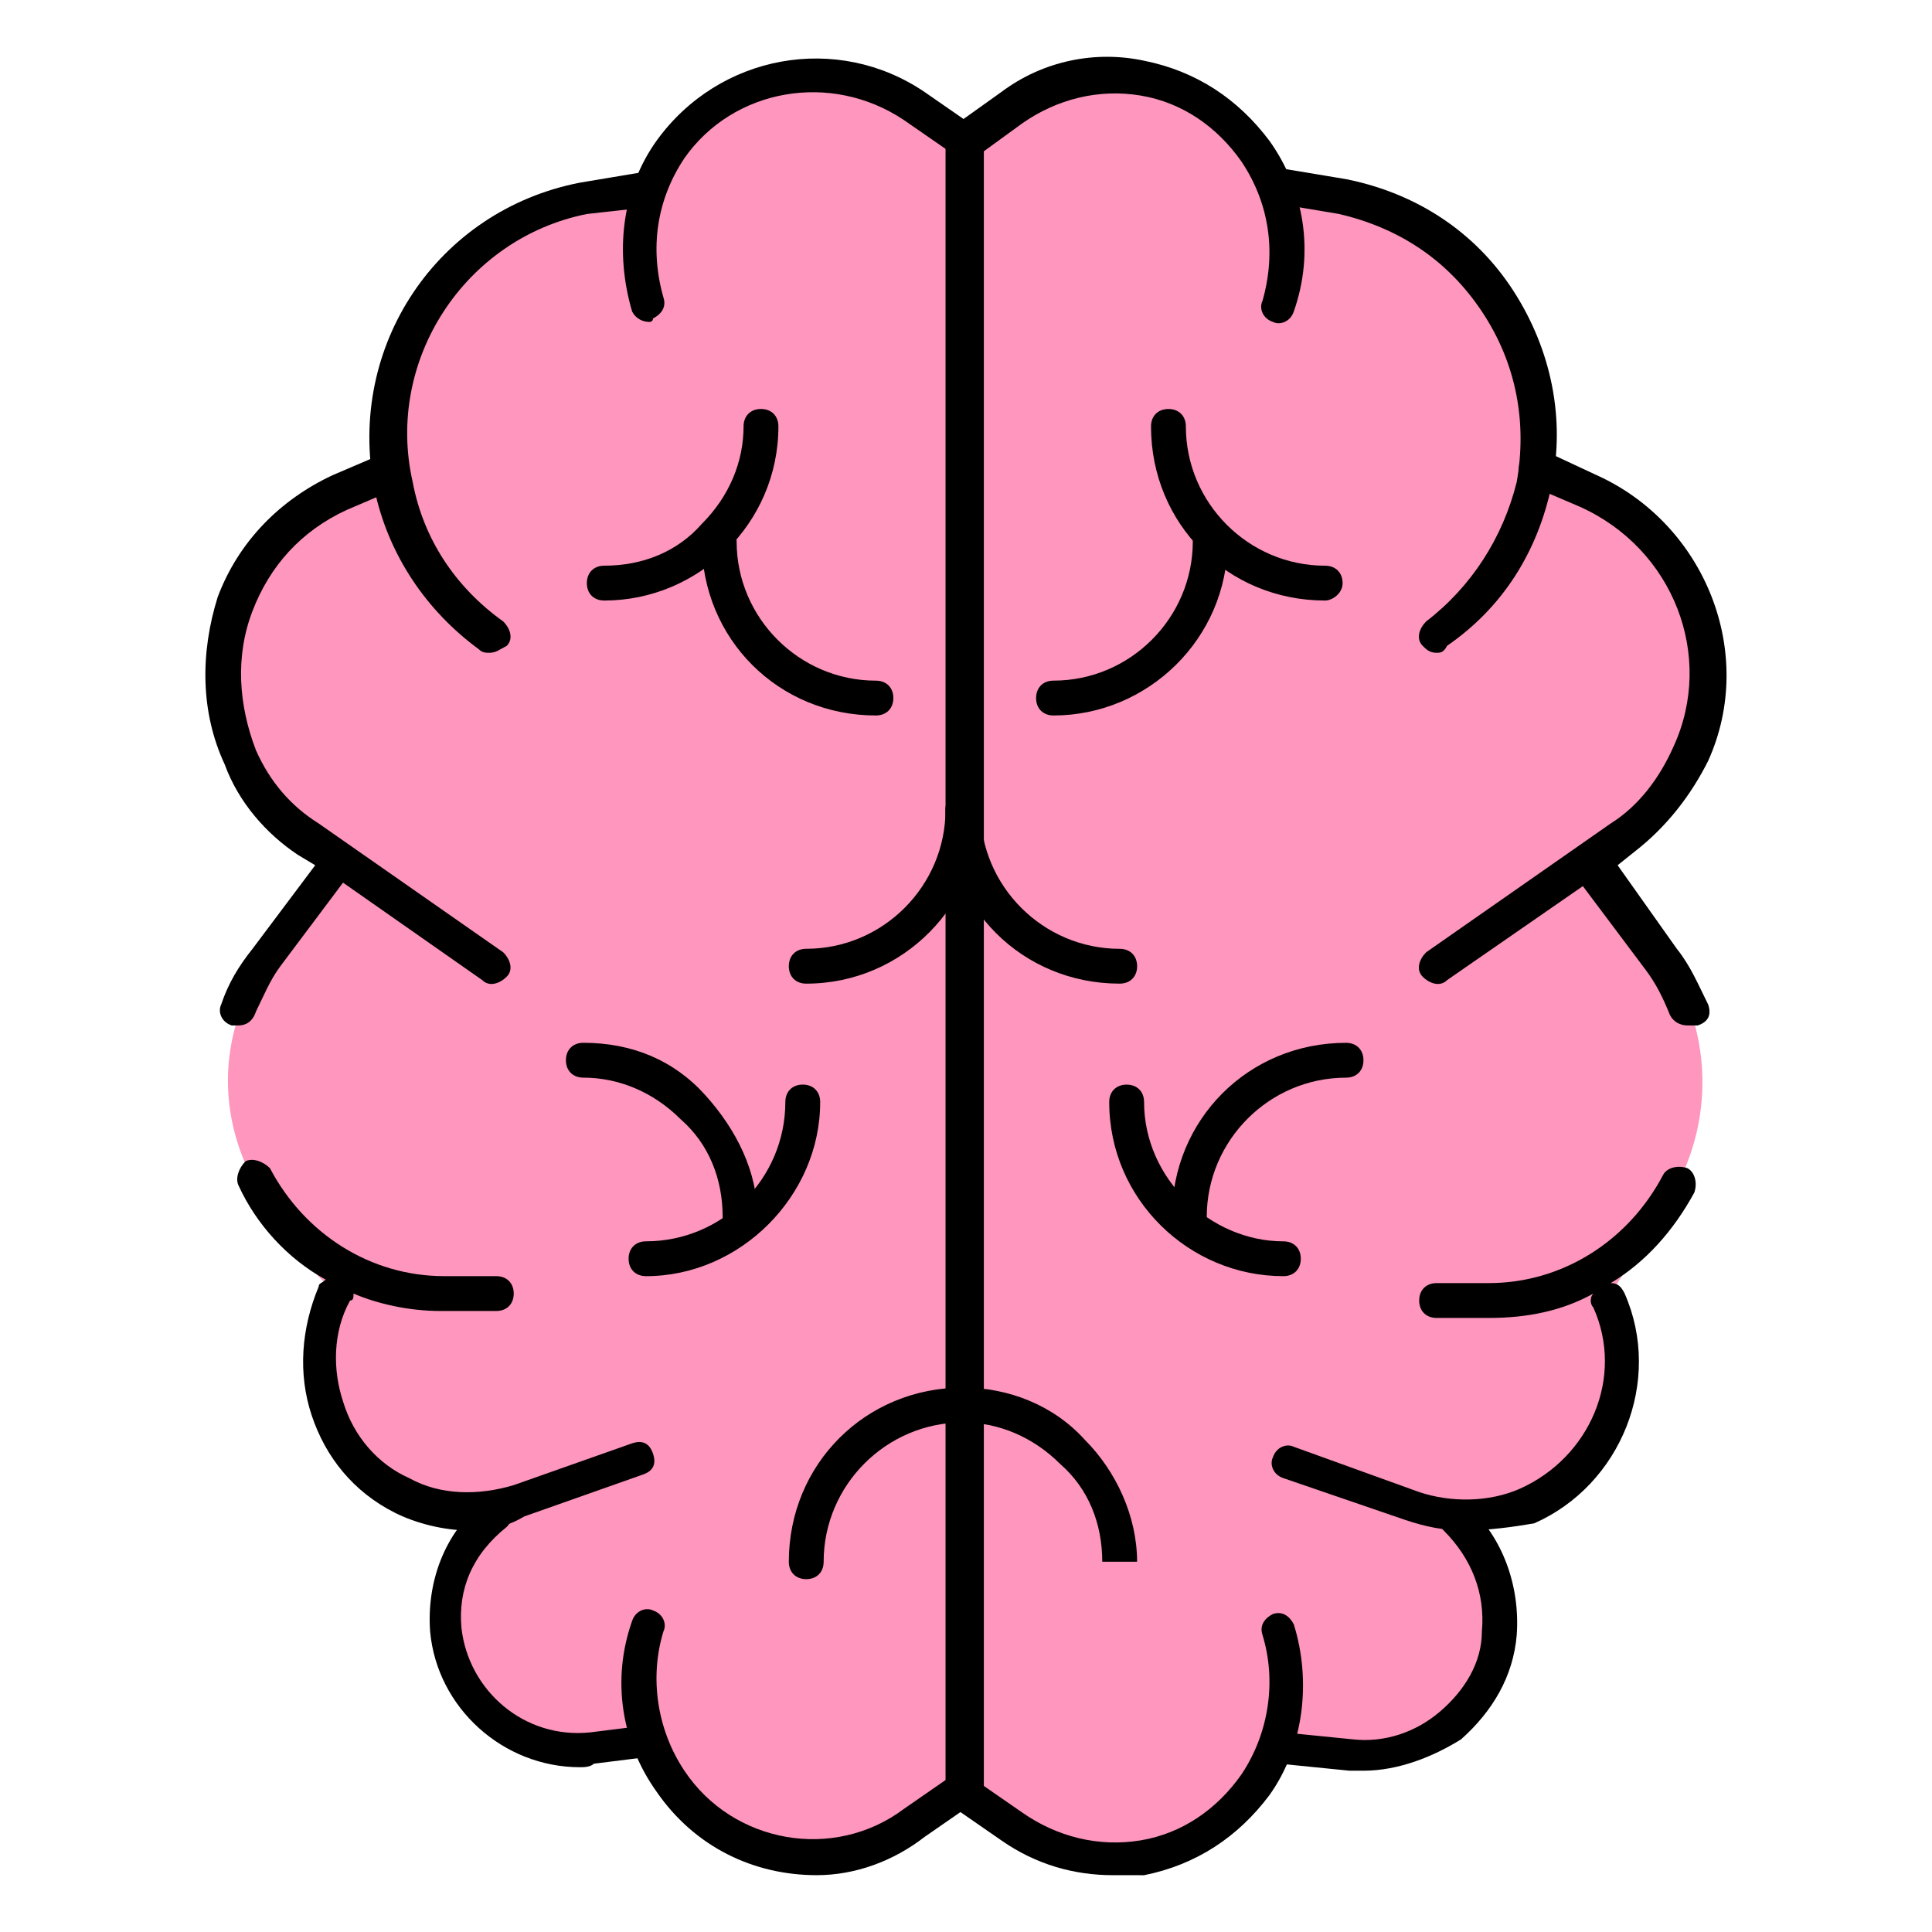 <?xml version="1.0" encoding="utf-8"?>
<!-- Generator: Adobe Illustrator 16.0.0, SVG Export Plug-In . SVG Version: 6.00 Build 0)  -->
<!DOCTYPE svg PUBLIC "-//W3C//DTD SVG 1.1//EN" "http://www.w3.org/Graphics/SVG/1.1/DTD/svg11.dtd">
<svg version="1.1" id="Layer_1" xmlns="http://www.w3.org/2000/svg" xmlns:xlink="http://www.w3.org/1999/xlink" x="0px" y="0px"
	 width="85px" height="85px" viewBox="382.695 382.695 85 85" enable-background="new 382.695 382.695 85 85" xml:space="preserve">
<g id="Layer_2">
	<g id="Layer_1-2">
		<path fill="#FE96BD" d="M452.948,420.915c0,0-3.218,1.531,1.226-1.38c3.984-2.758,4.903-8.273,2.146-12.257
			c-0.92-1.379-2.146-2.299-3.678-2.911l-2.145-0.92l-0.153,0.153c0.919-5.669-2.911-11.031-8.58-12.104l-2.759-0.459v0.306
			c-1.226-4.137-5.669-6.281-9.652-5.056c-0.766,0.307-1.379,0.612-2.146,1.072l-2.145,1.379l-1.992-1.379
			c-3.524-2.451-8.273-1.532-10.726,1.839c-0.46,0.612-0.766,1.379-1.072,2.145v-0.459l-2.911,0.459
			c-4.137,0.92-7.508,4.138-8.427,8.274c-0.307,1.226-0.307,2.604-0.153,3.83v-0.153l-1.992,1.073
			c-4.443,1.991-6.436,7.048-4.597,11.491c0.613,1.532,1.686,2.758,3.064,3.677c4.29,3.064,1.226,1.38,1.226,1.38l-2.911,3.83
			c-2.145,2.911-2.451,6.588-0.766,9.806c0.919,1.839,2.145,3.678,3.677,5.057c-1.226,2.451-0.766,5.362,1.072,7.354
			c1.839,1.991,5.822,2.298,5.822,2.298c-2.451,2.146-2.758,5.976-0.612,8.428c1.226,1.379,3.064,2.145,5.057,1.991l2.451-0.307
			c0.766,1.227,1.686,2.452,2.758,3.371c2.604,1.992,6.282,1.992,9.04,0.153l1.992-1.379l2.145,1.379
			c2.759,1.992,6.436,1.839,9.04-0.153c1.073-0.919,1.992-2.145,2.758-3.371l3.064,0.307c3.371,0.307,6.282-2.145,6.589-5.362
			c0.153-1.839-0.46-3.678-1.839-5.057h-0.153c3.831,0.307,7.049-2.451,7.508-6.281c0.153-1.073-0.153-2.299-0.612-3.371
			c1.072-1.686,2.145-3.371,3.064-5.057c1.532-3.218,1.226-6.895-0.767-9.806L452.948,420.915z"/>
		<path d="M425.062,462.284c-0.46,0-0.767-0.307-0.767-0.767v-72.626l0,0c0-0.153,0-0.153,0.153-0.307s0.153-0.307,0.153-0.307l0,0
			l2.146-1.532c1.839-1.379,4.137-1.838,6.281-1.379c2.299,0.46,4.138,1.686,5.517,3.524c1.532,2.146,1.991,4.903,1.072,7.508
			c-0.153,0.46-0.613,0.613-0.919,0.46c-0.46-0.153-0.613-0.613-0.46-0.92c0.613-2.145,0.307-4.29-0.919-6.129
			c-1.073-1.532-2.605-2.604-4.443-2.911c-1.839-0.306-3.678,0.153-5.21,1.227l-1.686,1.226v72.319
			C425.827,461.978,425.522,462.284,425.062,462.284z"/>
		<path d="M445.9,411.415c-0.307,0-0.46-0.153-0.613-0.307c-0.306-0.307-0.153-0.766,0.153-1.072
			c1.992-1.532,3.371-3.678,3.983-6.129c0.46-2.604,0-5.21-1.532-7.508c-1.531-2.298-3.677-3.678-6.281-4.29l-2.758-0.46
			c-0.46-0.153-0.767-0.46-0.613-0.919c0-0.46,0.46-0.767,0.919-0.613l2.759,0.46c3.064,0.612,5.669,2.298,7.354,4.903
			c1.685,2.604,2.298,5.669,1.685,8.58c-0.612,2.911-2.145,5.362-4.596,7.048C446.206,411.415,446.053,411.415,445.9,411.415z"/>
		<path d="M431.65,465.195c-1.685,0-3.37-0.46-4.902-1.532l-1.992-1.379c-0.307-0.307-0.46-0.767-0.153-1.073
			s0.767-0.459,1.072-0.153l1.992,1.379c1.532,1.073,3.371,1.532,5.21,1.227c1.838-0.307,3.37-1.379,4.443-2.911
			c1.226-1.839,1.532-4.138,0.919-6.129c-0.153-0.46,0.153-0.767,0.46-0.92c0.459-0.153,0.766,0.153,0.919,0.46
			c0.767,2.451,0.46,5.362-1.072,7.508c-1.379,1.839-3.218,3.064-5.517,3.524C432.57,465.195,432.11,465.195,431.65,465.195z
			 M447.125,450.026c-0.919,0-1.686-0.153-2.604-0.46l-5.363-1.839c-0.459-0.153-0.612-0.612-0.459-0.919
			c0.153-0.46,0.612-0.613,0.919-0.46l5.516,1.992c1.379,0.46,3.064,0.46,4.443-0.153c3.064-1.379,4.597-4.903,3.218-7.968
			c-0.153-0.153-0.153-0.459,0-0.612c-1.379,0.766-2.911,1.072-4.597,1.072H445.9c-0.46,0-0.767-0.307-0.767-0.766
			c0-0.46,0.307-0.767,0.767-0.767h2.298c3.218,0,6.129-1.839,7.661-4.75c0.153-0.307,0.613-0.459,1.072-0.307
			c0.307,0.153,0.46,0.613,0.307,1.073c-0.919,1.686-2.145,3.064-3.677,3.983c0.306,0,0.459,0.153,0.612,0.46
			c1.686,3.83-0.153,8.427-3.983,10.112C449.271,449.873,448.198,450.026,447.125,450.026z M456.931,427.81
			c-0.306,0-0.612-0.153-0.766-0.46c-0.307-0.766-0.613-1.379-1.072-1.991l-2.759-3.678l-5.975,4.137
			c-0.307,0.307-0.767,0.153-1.073-0.153c-0.306-0.306-0.153-0.766,0.153-1.072l8.121-5.669c1.226-0.767,2.145-1.992,2.758-3.371
			c1.839-3.983,0-8.733-4.137-10.572l-2.146-0.919c-0.46-0.153-0.613-0.613-0.46-1.072c0.153-0.46,0.613-0.613,1.073-0.46
			l2.298,1.072c4.75,2.146,7.048,7.814,4.903,12.564c-0.767,1.532-1.839,2.911-3.218,3.983l-0.767,0.613l2.605,3.677
			c0.612,0.767,0.919,1.532,1.379,2.451c0.153,0.46,0,0.767-0.46,0.92C457.238,427.81,457.084,427.81,456.931,427.81z"/>
		<path d="M442.682,460.599c-0.153,0-0.46,0-0.613,0l-3.064-0.307c-0.459,0-0.766-0.46-0.612-0.767c0-0.459,0.46-0.766,0.766-0.612
			l3.064,0.307c1.379,0.152,2.759-0.307,3.831-1.227c1.072-0.919,1.838-2.145,1.838-3.523c0.153-1.686-0.459-3.218-1.685-4.443
			c-0.307-0.307-0.307-0.767,0-1.073c0.306-0.306,0.766-0.306,1.072,0c1.532,1.379,2.298,3.524,2.146,5.67
			c-0.153,1.838-1.073,3.37-2.452,4.597C445.746,459.985,444.214,460.599,442.682,460.599z M411.272,396.859
			c-0.307,0-0.613-0.153-0.767-0.46c-0.766-2.604-0.459-5.362,1.073-7.508c2.758-3.83,7.967-4.75,11.798-2.146l1.992,1.38
			c0.306,0.306,0.459,0.766,0.153,1.072c-0.307,0.307-0.767,0.46-1.073,0.153l-1.992-1.379c-3.218-2.146-7.508-1.379-9.652,1.686
			c-1.226,1.838-1.532,3.983-0.92,6.128c0.153,0.46-0.152,0.767-0.459,0.92C411.425,396.859,411.272,396.859,411.272,396.859z"/>
		<path d="M404.224,411.415c-0.153,0-0.307,0-0.46-0.153c-2.299-1.686-3.983-4.137-4.597-7.048
			c-1.226-6.282,2.758-12.258,9.04-13.483l2.758-0.46c0.46,0,0.767,0.153,0.919,0.613c0.153,0.459-0.152,0.766-0.612,0.919
			l-2.758,0.307c-5.363,1.072-8.887,6.436-7.661,11.798c0.46,2.451,1.839,4.597,3.983,6.129c0.307,0.307,0.46,0.766,0.153,1.072
			C404.683,411.262,404.53,411.415,404.224,411.415z"/>
		<path d="M418.626,465.195c-2.758,0-5.362-1.227-7.048-3.678c-1.532-2.146-1.992-4.903-1.073-7.508
			c0.153-0.46,0.613-0.613,0.92-0.46c0.459,0.153,0.612,0.613,0.459,0.92c-0.612,1.991-0.306,4.29,0.92,6.129
			c2.145,3.218,6.588,3.983,9.652,1.686l1.992-1.38c0.307-0.306,0.767-0.152,1.073,0.153c0.306,0.307,0.152,0.767-0.153,1.073
			l-1.992,1.379C421.997,464.582,420.312,465.195,418.626,465.195z M403.304,450.026c-1.072,0-2.298-0.307-3.218-0.767
			c-1.838-0.919-3.064-2.451-3.677-4.29c-0.613-1.839-0.46-3.83,0.307-5.669c0-0.153,0.153-0.153,0.306-0.307
			c-1.685-0.919-3.063-2.451-3.83-4.137c-0.153-0.307,0-0.767,0.307-1.072c0.307-0.153,0.766,0,1.072,0.306
			c1.532,2.911,4.443,4.75,7.661,4.75l0,0h2.298c0.46,0,0.767,0.307,0.767,0.767c0,0.459-0.307,0.766-0.767,0.766h-2.451l0,0
			c-1.379,0-2.758-0.307-3.83-0.766c0,0.153,0,0.307-0.153,0.307c-0.767,1.379-0.767,3.064-0.307,4.443
			c0.46,1.531,1.532,2.758,2.911,3.37c1.379,0.767,3.064,0.767,4.597,0.307l5.209-1.839c0.46-0.153,0.767,0,0.92,0.46
			s0,0.766-0.46,0.919l-5.209,1.839C404.99,449.873,404.224,450.026,403.304,450.026z M393.192,427.81c-0.153,0-0.153,0-0.307,0
			c-0.459-0.153-0.612-0.613-0.459-0.92c0.306-0.919,0.766-1.685,1.379-2.451l2.758-3.677l-0.767-0.46
			c-1.379-0.919-2.604-2.299-3.218-3.983c-1.072-2.299-1.072-4.903-0.306-7.354c0.919-2.452,2.758-4.291,5.056-5.363l2.146-0.919
			c0.46-0.153,0.766,0,1.072,0.459c0.153,0.46,0,0.767-0.46,1.073l-2.145,0.919c-1.992,0.92-3.371,2.451-4.137,4.443
			c-0.767,1.992-0.613,4.137,0.153,6.129c0.612,1.379,1.531,2.451,2.758,3.218l8.12,5.669c0.307,0.307,0.46,0.767,0.153,1.072
			c-0.307,0.307-0.766,0.46-1.072,0.153l-6.129-4.29l-2.758,3.678c-0.46,0.612-0.767,1.379-1.072,1.991
			C393.805,427.656,393.498,427.81,393.192,427.81z"/>
		<path d="M408.207,460.445c-3.371,0-6.282-2.605-6.589-5.976c-0.153-2.146,0.613-4.29,2.299-5.669c0.307-0.307,0.766-0.307,1.072,0
			c0.307,0.306,0.307,0.766,0,1.072c-1.532,1.226-2.146,2.758-1.992,4.443c0.307,2.758,2.759,4.903,5.67,4.597l2.451-0.307
			c0.46,0,0.766,0.307,0.766,0.613c0,0.306-0.306,0.766-0.612,0.766l-2.451,0.307C408.667,460.445,408.361,460.445,408.207,460.445z
			 M431.956,425.971L431.956,425.971c-4.29,0-7.661-3.371-7.661-7.661c0-0.459,0.307-0.766,0.767-0.766l0,0
			c0.46,0,0.766,0.307,0.766,0.766c0,3.371,2.759,6.129,6.129,6.129c0.46,0,0.767,0.307,0.767,0.767
			C432.723,425.664,432.416,425.971,431.956,425.971z M440.996,409.116c-4.29,0-7.661-3.37-7.661-7.66
			c0-0.46,0.307-0.767,0.767-0.767c0.459,0,0.766,0.307,0.766,0.767c0,3.37,2.758,6.128,6.129,6.128c0.46,0,0.767,0.307,0.767,0.767
			S441.303,409.116,440.996,409.116z"/>
		<path d="M439.157,438.841c-4.137,0-7.661-3.37-7.661-7.661c0-0.459,0.307-0.766,0.767-0.766l0,0c0.46,0,0.766,0.307,0.766,0.766
			c0,3.371,2.912,6.129,6.129,6.129l0,0c0.46,0,0.767,0.307,0.767,0.767C439.924,438.534,439.617,438.841,439.157,438.841z
			 M429.045,414.173c-0.459,0-0.766-0.307-0.766-0.766c0-0.46,0.307-0.767,0.766-0.767c3.371,0,6.129-2.758,6.129-6.129
			c0-0.459,0.307-0.766,0.767-0.766l0,0c0.459,0,0.766,0.307,0.766,0.766C436.706,410.802,433.182,414.173,429.045,414.173
			L429.045,414.173z"/>
		<path d="M431.956,451.405h-0.766c0-1.686-0.613-3.218-1.839-4.29c-1.226-1.226-2.758-1.839-4.29-1.839l0,0l0,0
			c-0.46,0-0.767-0.307-0.767-0.767c0-0.459,0.307-0.766,0.767-0.766c1.992,0,3.983,0.766,5.362,2.298
			c1.379,1.379,2.299,3.371,2.299,5.363H431.956z M435.021,437.002c-0.46,0-0.766-0.306-0.766-0.766c0-4.29,3.37-7.661,7.661-7.661
			c0.459,0,0.766,0.307,0.766,0.767c0,0.459-0.307,0.766-0.766,0.766c-3.371,0-6.129,2.758-6.129,6.129
			C435.787,436.696,435.327,437.002,435.021,437.002z M418.166,425.971c-0.46,0-0.766-0.307-0.766-0.766
			c0-0.46,0.306-0.767,0.766-0.767c3.371,0,6.129-2.758,6.129-6.129c0-0.459,0.307-0.766,0.767-0.766s0.766,0.307,0.766,0.766
			C425.827,422.446,422.456,425.971,418.166,425.971z M409.28,409.116c-0.459,0-0.766-0.306-0.766-0.766s0.307-0.767,0.766-0.767
			l0,0c1.686,0,3.218-0.612,4.29-1.838c1.227-1.226,1.839-2.758,1.839-4.29c0-0.46,0.307-0.767,0.767-0.767l0,0
			c0.459,0,0.766,0.307,0.766,0.767C416.941,405.746,413.416,409.116,409.28,409.116z"/>
		<path d="M411.118,438.841c-0.46,0-0.767-0.307-0.767-0.766c0-0.46,0.307-0.767,0.767-0.767c3.371,0,6.129-2.758,6.129-6.129
			c0-0.459,0.307-0.766,0.766-0.766c0.46,0,0.767,0.307,0.767,0.766C418.78,435.317,415.255,438.841,411.118,438.841z
			 M421.231,414.173c-4.29,0-7.661-3.371-7.661-7.661c0-0.459,0.307-0.766,0.767-0.766s0.766,0.307,0.766,0.766
			c0,3.371,2.758,6.129,6.129,6.129c0.46,0,0.767,0.307,0.767,0.767C421.997,413.866,421.691,414.173,421.231,414.173z"/>
		<path d="M418.166,452.171c-0.46,0-0.766-0.306-0.766-0.766c0-4.29,3.37-7.661,7.661-7.661c0.46,0,0.766,0.307,0.766,0.766
			c0,0.46-0.306,0.767-0.766,0.767c-3.371,0-6.129,2.758-6.129,6.129C418.933,451.865,418.626,452.171,418.166,452.171z
			 M415.255,437.002L415.255,437.002c-0.459,0-0.766-0.306-0.766-0.766c0-1.686-0.613-3.218-1.839-4.29
			c-1.226-1.226-2.758-1.839-4.29-1.839c-0.46,0-0.767-0.307-0.767-0.766c0-0.46,0.307-0.767,0.767-0.767
			c2.145,0,3.983,0.767,5.362,2.299s2.299,3.37,2.299,5.362C416.022,436.696,415.715,437.002,415.255,437.002z"/>
	</g>
</g>
</svg>
